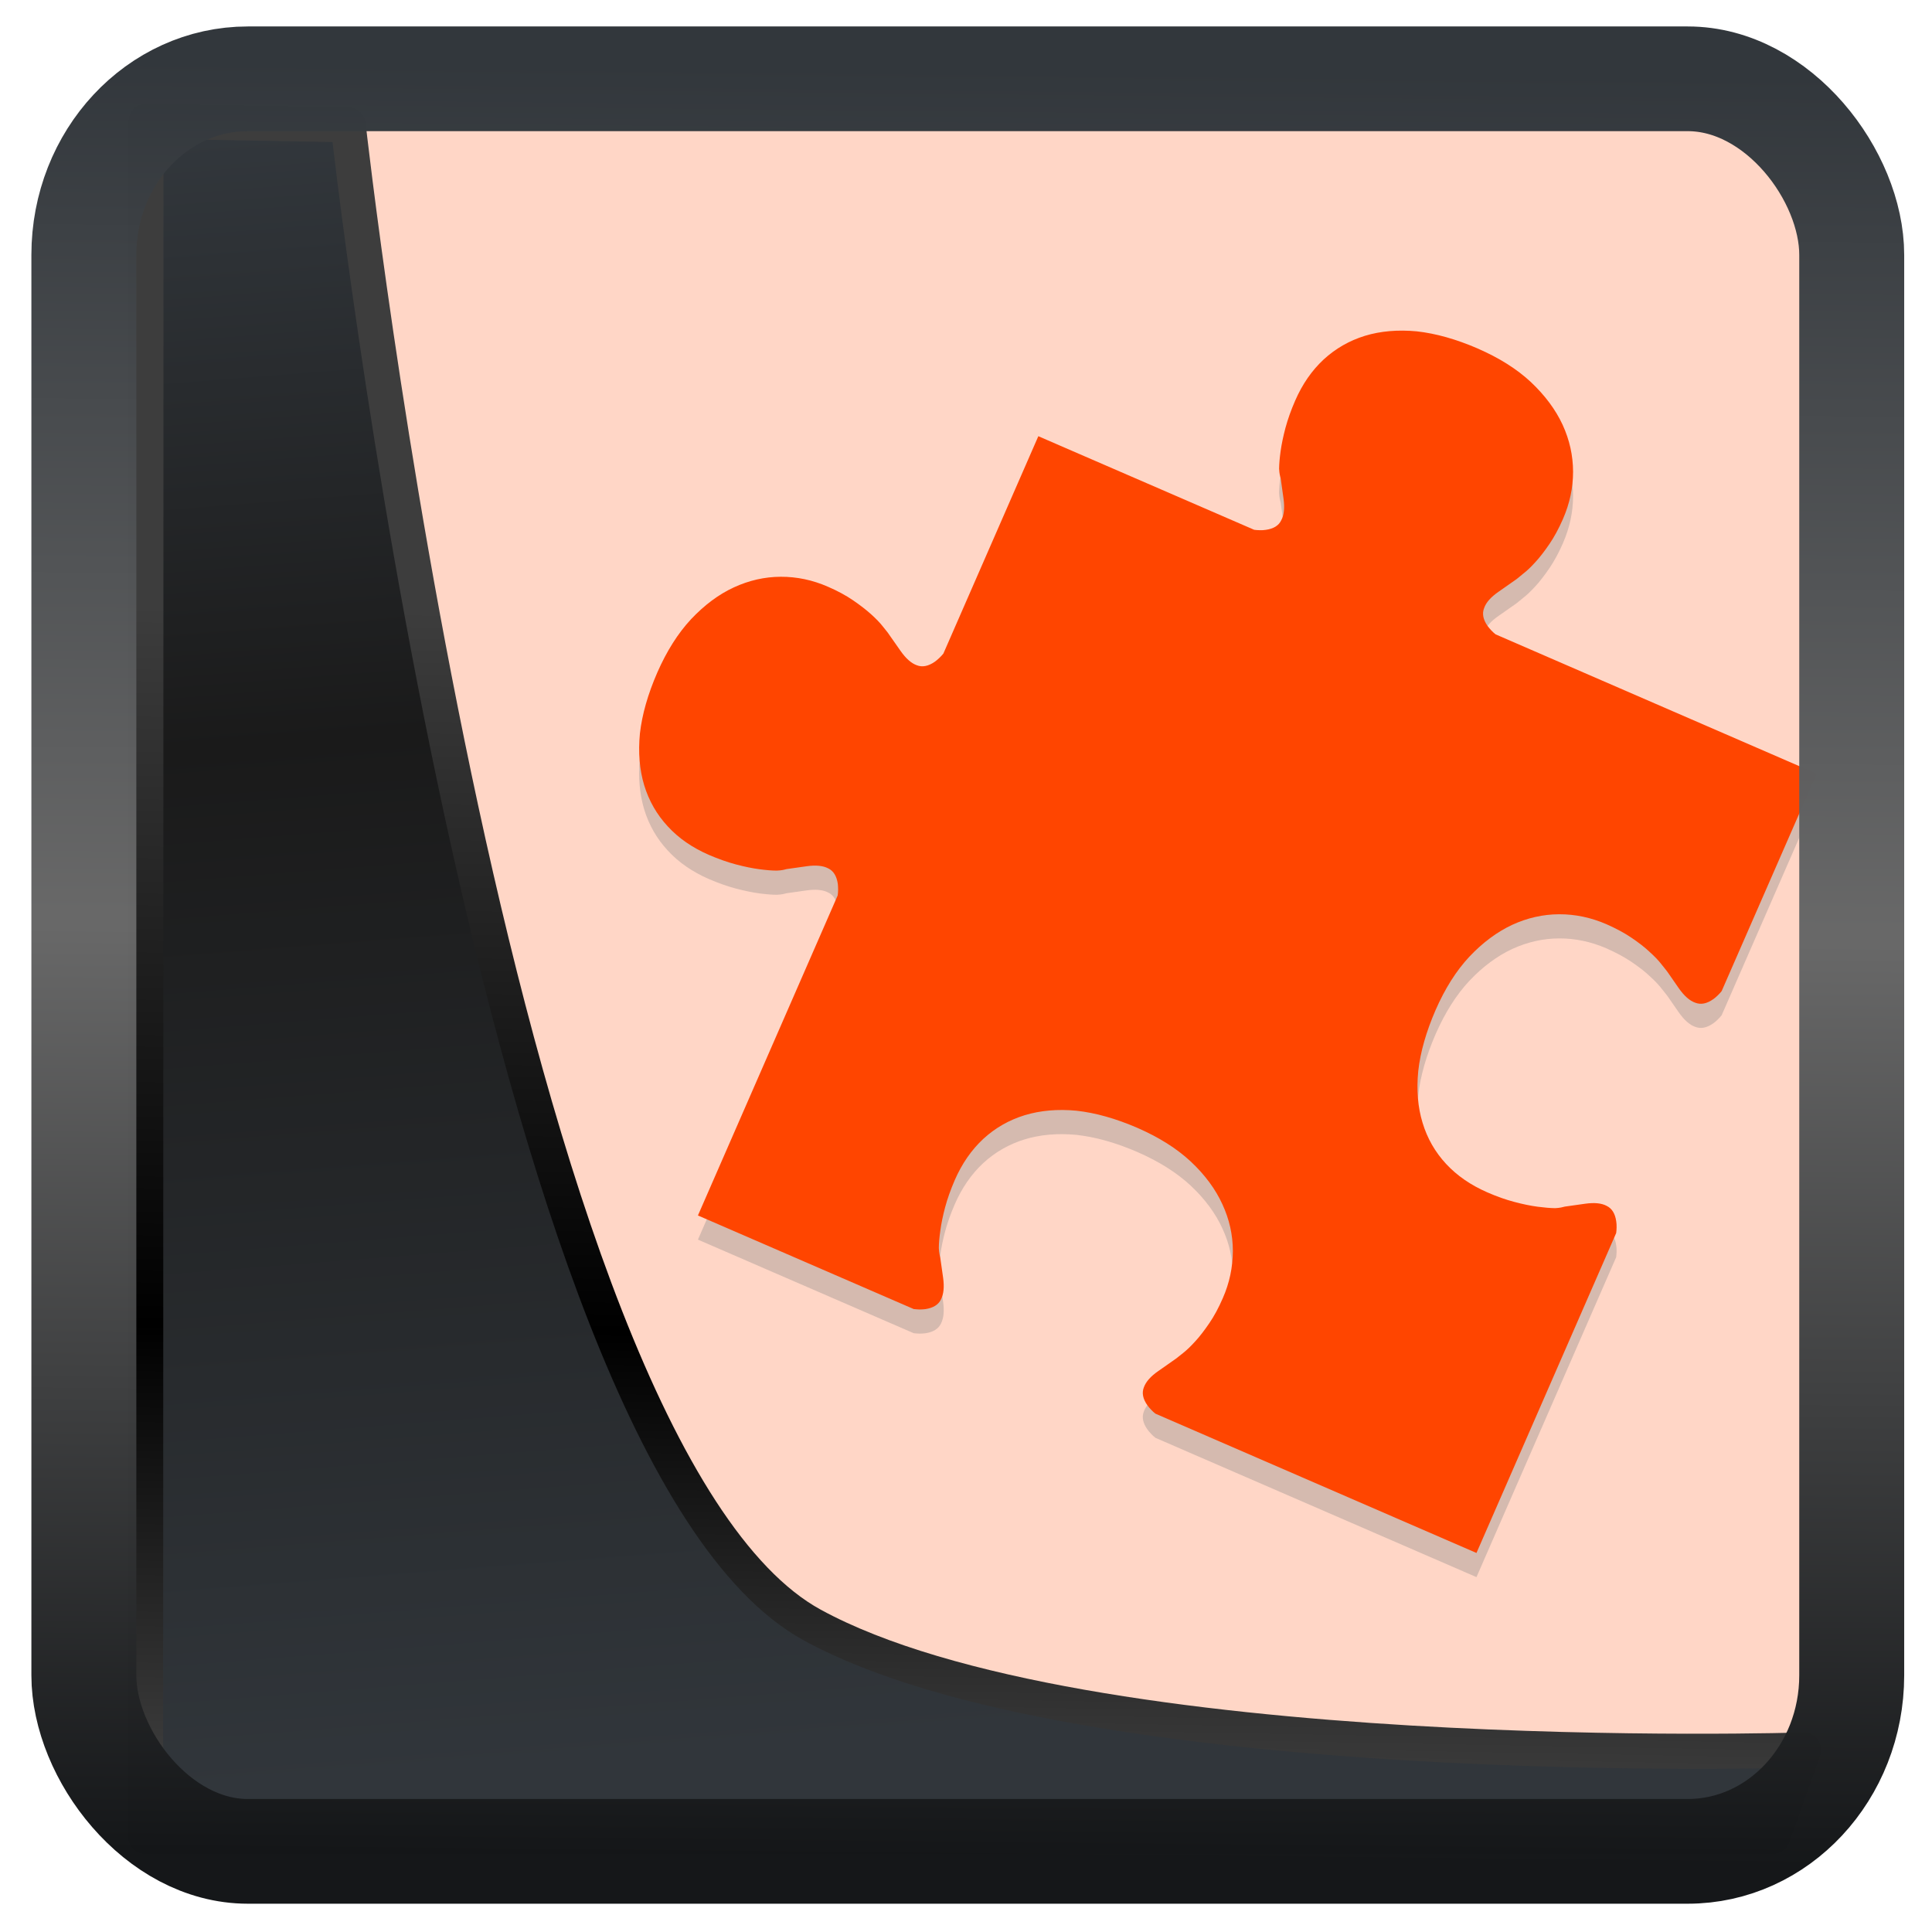 <?xml version="1.0" encoding="UTF-8" standalone="no"?>
<!-- Created with Inkscape (http://www.inkscape.org/) -->

<svg
   width="32"
   height="32"
   version="1.1"
   viewBox="0 0 32 32"
   id="svg22"
   xmlns:xlink="http://www.w3.org/1999/xlink"
   xmlns="http://www.w3.org/2000/svg"
   xmlns:svg="http://www.w3.org/2000/svg">
  <defs
     id="defs12">
    <linearGradient
       xlink:href="#linearGradient3487"
       id="linearGradient3403"
       gradientUnits="userSpaceOnUse"
       x1="6.949"
       y1="4.555"
       x2="11.215"
       y2="59.052" />
    <linearGradient
       id="linearGradient3487">
      <stop
         style="stop-color:#32373c;stop-opacity:1"
         offset="0"
         id="stop3481" />
      <stop
         id="stop3483"
         offset="0.368"
         style="stop-color:#1a1a1a;stop-opacity:1" />
      <stop
         style="stop-color:#31363b;stop-opacity:1"
         offset="1"
         id="stop3485" />
    </linearGradient>
    <linearGradient
       xlink:href="#linearGradient20604"
       id="linearGradient20558"
       gradientUnits="userSpaceOnUse"
       x1="25.802"
       y1="20.374"
       x2="25.111"
       y2="58.913" />
    <linearGradient
       id="linearGradient20604">
      <stop
         id="stop20598"
         offset="0"
         style="stop-color:#3d3d3d;stop-opacity:1" />
      <stop
         style="stop-color:#000000;stop-opacity:1"
         offset="0.618"
         id="stop20600" />
      <stop
         id="stop20602"
         offset="1"
         style="stop-color:#3d3d3d;stop-opacity:1" />
    </linearGradient>
    <filter
       style="color-interpolation-filters:sRGB"
       id="filter20720"
       x="-0.017"
       y="-0.016"
       width="1.034"
       height="1.033">
      <feGaussianBlur
         stdDeviation="0.147"
         id="feGaussianBlur20722" />
    </filter>
    <linearGradient
       gradientTransform="translate(0.361,-0.13)"
       xlink:href="#linearGradient4555"
       id="linearGradient4557"
       x1="43.5"
       y1="64.012"
       x2="44.142"
       y2="0.306"
       gradientUnits="userSpaceOnUse" />
    <linearGradient
       id="linearGradient4555">
      <stop
         style="stop-color:#141618;stop-opacity:1"
         offset="0"
         id="stop4551" />
      <stop
         id="stop4559"
         offset="0.518"
         style="stop-color:#686868;stop-opacity:1" />
      <stop
         style="stop-color:#31363b;stop-opacity:1"
         offset="1"
         id="stop4553" />
    </linearGradient>
    <filter
       style="color-interpolation-filters:sRGB"
       id="filter4601"
       x="-0.03"
       width="1.06"
       y="-0.03"
       height="1.06">
      <feGaussianBlur
         stdDeviation="0.015"
         id="feGaussianBlur4603" />
    </filter>
  </defs>
  <rect
     style="display:inline;fill:#ffd6c6;fill-opacity:1;fill-rule:evenodd;stroke:none;stroke-width:0.617;stroke-linejoin:round;stroke-miterlimit:7.8"
     id="rect1192"
     width="27.986"
     height="28.404"
     x="2.103"
     y="2.007"
     ry="0" />
  <path
     d="m 24.474,6.172 c 0.356,0.155 0.651,0.34 0.883,0.557 0.234,0.221 0.409,0.457 0.525,0.707 0.115,0.251 0.172,0.509 0.173,0.776 4.92e-4,0.267 -0.056,0.528 -0.167,0.783 -0.07,0.161 -0.146,0.3 -0.225,0.416 -0.082,0.12 -0.159,0.22 -0.232,0.299 -0.075,0.083 -0.143,0.147 -0.202,0.192 -0.059,0.047 -0.107,0.091 -0.134,0.107 l -0.274,0.192 c -0.128,0.088 -0.208,0.179 -0.239,0.27 -0.037,0.092 -0.017,0.191 0.057,0.297 0.018,0.025 0.039,0.049 0.063,0.075 0.024,0.025 0.048,0.047 0.07,0.064 l 5.318,2.308 -1.574,3.601 c -0.018,0.022 -0.039,0.046 -0.065,0.071 -0.025,0.025 -0.051,0.046 -0.075,0.063 -0.106,0.075 -0.205,0.094 -0.297,0.058 -0.091,-0.031 -0.182,-0.111 -0.271,-0.237 l -0.19,-0.274 c -0.017,-0.026 -0.06,-0.074 -0.106,-0.134 -0.045,-0.058 -0.11,-0.125 -0.193,-0.2 -0.078,-0.074 -0.178,-0.151 -0.298,-0.232 -0.116,-0.079 -0.255,-0.153 -0.415,-0.224 -0.255,-0.11 -0.515,-0.165 -0.782,-0.164 -0.267,0.001 -0.527,0.06 -0.777,0.175 -0.25,0.117 -0.487,0.292 -0.709,0.527 -0.218,0.233 -0.404,0.528 -0.56,0.884 -0.155,0.357 -0.252,0.694 -0.287,1.009 -0.031,0.314 -0.008,0.6 0.071,0.858 0.078,0.259 0.208,0.486 0.39,0.682 0.181,0.195 0.408,0.351 0.68,0.47 0.157,0.069 0.307,0.122 0.452,0.16 0.143,0.038 0.27,0.064 0.384,0.079 0.114,0.015 0.211,0.023 0.291,0.024 0.081,-0.004 0.125,-0.017 0.16,-0.026 l 0.333,-0.047 c 0.153,-0.022 0.274,-0.011 0.359,0.035 0.087,0.042 0.141,0.127 0.159,0.257 0.005,0.029 0.006,0.062 0.006,0.098 -6.65e-4,0.035 -0.003,0.067 -0.007,0.095 l -2.314,5.299 -5.317,-2.307 c -0.023,-0.017 -0.047,-0.039 -0.071,-0.065 -0.026,-0.025 -0.045,-0.051 -0.063,-0.075 -0.075,-0.106 -0.094,-0.205 -0.058,-0.296 0.033,-0.092 0.112,-0.183 0.239,-0.27 l 0.275,-0.193 c 0.027,-0.016 0.075,-0.06 0.135,-0.105 0.058,-0.046 0.126,-0.11 0.201,-0.193 0.073,-0.079 0.15,-0.179 0.232,-0.299 0.08,-0.116 0.155,-0.255 0.225,-0.416 0.112,-0.254 0.166,-0.515 0.167,-0.783 -4.92e-4,-0.267 -0.058,-0.525 -0.174,-0.775 -0.114,-0.249 -0.288,-0.486 -0.524,-0.707 -0.232,-0.216 -0.526,-0.401 -0.883,-0.557 -0.357,-0.154 -0.692,-0.249 -1.009,-0.284 -0.314,-0.03 -0.6,-0.004 -0.86,0.075 -0.257,0.079 -0.486,0.21 -0.683,0.391 -0.196,0.182 -0.354,0.41 -0.473,0.683 -0.068,0.158 -0.122,0.308 -0.16,0.451 -0.038,0.143 -0.064,0.271 -0.079,0.385 -0.016,0.113 -0.025,0.21 -0.025,0.291 0.004,0.081 0.016,0.125 0.024,0.16 l 0.047,0.331 c 0.021,0.152 0.009,0.272 -0.036,0.359 -0.042,0.088 -0.129,0.14 -0.257,0.16 -0.03,0.004 -0.063,0.006 -0.098,0.006 -0.035,-6.29e-4 -0.068,-0.004 -0.096,-0.007 l -3.574,-1.55 2.314,-5.299 c 0.005,-0.028 0.007,-0.059 0.008,-0.095 -2e-4,-0.036 -0.002,-0.068 -0.005,-0.098 -0.019,-0.128 -0.071,-0.215 -0.159,-0.257 -0.086,-0.045 -0.205,-0.057 -0.359,-0.035 l -0.332,0.047 c -0.034,0.009 -0.078,0.022 -0.16,0.025 -0.079,1.47e-4 -0.178,-0.008 -0.29,-0.023 -0.114,-0.015 -0.241,-0.041 -0.386,-0.079 -0.143,-0.038 -0.293,-0.091 -0.451,-0.159 -0.272,-0.119 -0.499,-0.274 -0.68,-0.472 -0.181,-0.195 -0.311,-0.422 -0.39,-0.68 -0.078,-0.259 -0.101,-0.545 -0.071,-0.858 0.036,-0.316 0.132,-0.652 0.288,-1.01 0.156,-0.356 0.343,-0.651 0.559,-0.883 0.223,-0.236 0.459,-0.412 0.709,-0.527 0.251,-0.116 0.51,-0.175 0.777,-0.176 0.267,-0.001 0.528,0.054 0.781,0.165 0.16,0.069 0.298,0.144 0.415,0.224 0.12,0.082 0.219,0.159 0.299,0.231 0.083,0.075 0.148,0.142 0.193,0.2 0.046,0.059 0.089,0.108 0.104,0.134 l 0.192,0.274 c 0.089,0.127 0.179,0.206 0.27,0.238 0.091,0.035 0.19,0.016 0.298,-0.059 0.024,-0.017 0.048,-0.038 0.075,-0.063 0.026,-0.025 0.048,-0.049 0.066,-0.071 l 1.573,-3.601 3.575,1.55 c 0.027,0.004 0.059,0.006 0.094,0.007 0.035,6.131e-4 0.069,-9.31e-4 0.098,-0.006 0.129,-0.018 0.216,-0.071 0.257,-0.16 0.046,-0.085 0.058,-0.206 0.037,-0.358 L 21.212,8.323 c -0.01,-0.035 -0.022,-0.078 -0.026,-0.16 0.001,-0.08 0.009,-0.177 0.025,-0.291 0.016,-0.113 0.042,-0.241 0.08,-0.384 0.039,-0.144 0.092,-0.294 0.161,-0.452 0.119,-0.273 0.276,-0.5 0.472,-0.682 0.198,-0.182 0.425,-0.312 0.684,-0.392 0.259,-0.079 0.545,-0.103 0.858,-0.074 0.316,0.035 0.652,0.13 1.009,0.284 z"
     id="path22"
     style="isolation:isolate;fill:#808080;fill-opacity:0.332;stroke-width:1.498" />
  <path
     d="m 24.474,5.772 c 0.356,0.155 0.651,0.34 0.883,0.557 0.234,0.221 0.409,0.457 0.525,0.707 0.115,0.251 0.172,0.509 0.173,0.776 4.92e-4,0.267 -0.056,0.528 -0.167,0.783 -0.07,0.161 -0.146,0.3 -0.225,0.416 -0.082,0.12 -0.159,0.22 -0.232,0.299 -0.075,0.083 -0.143,0.147 -0.202,0.192 -0.059,0.047 -0.107,0.091 -0.134,0.107 l -0.274,0.192 c -0.128,0.088 -0.208,0.179 -0.239,0.27 -0.037,0.092 -0.017,0.191 0.057,0.297 0.018,0.025 0.039,0.049 0.063,0.075 0.024,0.025 0.048,0.047 0.07,0.064 l 5.318,2.308 -1.574,3.601 c -0.018,0.022 -0.039,0.046 -0.065,0.071 -0.025,0.025 -0.051,0.046 -0.075,0.063 -0.106,0.075 -0.205,0.094 -0.297,0.058 -0.091,-0.031 -0.182,-0.111 -0.271,-0.237 l -0.19,-0.274 c -0.017,-0.026 -0.06,-0.074 -0.106,-0.134 -0.045,-0.058 -0.11,-0.125 -0.193,-0.2 -0.078,-0.074 -0.178,-0.151 -0.298,-0.232 -0.116,-0.079 -0.255,-0.153 -0.415,-0.224 -0.255,-0.11 -0.515,-0.165 -0.782,-0.164 -0.267,0.001 -0.527,0.06 -0.777,0.175 -0.25,0.117 -0.487,0.292 -0.709,0.527 -0.218,0.233 -0.404,0.528 -0.56,0.884 -0.155,0.357 -0.252,0.694 -0.287,1.009 -0.031,0.314 -0.008,0.6 0.071,0.858 0.078,0.259 0.208,0.486 0.39,0.682 0.181,0.195 0.408,0.351 0.68,0.47 0.157,0.069 0.307,0.122 0.452,0.16 0.143,0.038 0.27,0.064 0.384,0.079 0.114,0.015 0.211,0.023 0.291,0.024 0.081,-0.004 0.125,-0.017 0.16,-0.026 l 0.333,-0.047 c 0.153,-0.022 0.274,-0.011 0.359,0.035 0.087,0.042 0.141,0.127 0.159,0.257 0.005,0.029 0.006,0.062 0.006,0.098 -6.65e-4,0.035 -0.003,0.067 -0.007,0.095 l -2.314,5.299 -5.317,-2.307 c -0.023,-0.017 -0.047,-0.039 -0.071,-0.065 -0.026,-0.025 -0.045,-0.051 -0.063,-0.075 -0.075,-0.106 -0.094,-0.205 -0.058,-0.296 0.033,-0.092 0.112,-0.183 0.239,-0.27 l 0.275,-0.193 c 0.027,-0.016 0.075,-0.06 0.135,-0.105 0.058,-0.046 0.126,-0.11 0.201,-0.193 0.073,-0.079 0.15,-0.179 0.232,-0.299 0.08,-0.116 0.155,-0.255 0.225,-0.416 0.112,-0.254 0.166,-0.515 0.167,-0.783 -4.92e-4,-0.267 -0.058,-0.525 -0.174,-0.775 -0.114,-0.249 -0.288,-0.486 -0.524,-0.707 -0.232,-0.216 -0.526,-0.401 -0.883,-0.557 -0.357,-0.154 -0.692,-0.249 -1.009,-0.284 -0.314,-0.03 -0.6,-0.004 -0.86,0.075 -0.257,0.079 -0.486,0.21 -0.683,0.391 -0.196,0.182 -0.354,0.41 -0.473,0.683 -0.068,0.158 -0.122,0.308 -0.16,0.451 -0.038,0.143 -0.064,0.271 -0.079,0.385 -0.016,0.113 -0.025,0.21 -0.025,0.291 0.004,0.081 0.016,0.125 0.024,0.16 l 0.047,0.331 c 0.021,0.152 0.009,0.272 -0.036,0.359 -0.042,0.088 -0.129,0.14 -0.257,0.16 -0.03,0.004 -0.063,0.006 -0.098,0.006 -0.035,-6.29e-4 -0.068,-0.004 -0.096,-0.007 l -3.574,-1.55 2.314,-5.299 c 0.005,-0.028 0.007,-0.059 0.008,-0.095 -2e-4,-0.036 -0.002,-0.068 -0.005,-0.098 -0.019,-0.128 -0.071,-0.215 -0.159,-0.257 -0.086,-0.045 -0.205,-0.057 -0.359,-0.035 l -0.332,0.047 c -0.034,0.009 -0.078,0.022 -0.16,0.025 -0.079,1.47e-4 -0.178,-0.008 -0.29,-0.023 -0.114,-0.015 -0.241,-0.041 -0.386,-0.079 -0.143,-0.038 -0.293,-0.091 -0.451,-0.159 -0.272,-0.119 -0.499,-0.274 -0.68,-0.472 -0.181,-0.195 -0.311,-0.422 -0.39,-0.68 -0.078,-0.259 -0.101,-0.545 -0.071,-0.858 0.036,-0.316 0.132,-0.652 0.288,-1.01 0.156,-0.356 0.343,-0.651 0.559,-0.883 0.223,-0.236 0.459,-0.412 0.709,-0.527 0.251,-0.116 0.51,-0.175 0.777,-0.176 0.267,-0.001 0.528,0.054 0.781,0.165 0.16,0.069 0.298,0.144 0.415,0.224 0.12,0.082 0.219,0.159 0.299,0.231 0.083,0.075 0.148,0.142 0.193,0.2 0.046,0.059 0.089,0.108 0.104,0.134 l 0.192,0.274 c 0.089,0.127 0.179,0.206 0.27,0.238 0.091,0.035 0.19,0.016 0.298,-0.059 0.024,-0.017 0.048,-0.038 0.075,-0.063 0.026,-0.025 0.048,-0.049 0.066,-0.071 l 1.573,-3.601 3.575,1.55 c 0.027,0.004 0.059,0.006 0.094,0.007 0.035,6.131e-4 0.069,-9.31e-4 0.098,-0.006 0.129,-0.018 0.216,-0.071 0.257,-0.16 0.046,-0.085 0.058,-0.206 0.037,-0.358 L 21.212,7.923 c -0.01,-0.035 -0.022,-0.078 -0.026,-0.16 0.001,-0.08 0.009,-0.177 0.025,-0.291 0.016,-0.113 0.042,-0.241 0.08,-0.384 0.039,-0.144 0.092,-0.294 0.161,-0.452 0.119,-0.273 0.276,-0.5 0.472,-0.682 0.198,-0.182 0.425,-0.312 0.684,-0.392 0.259,-0.079 0.545,-0.103 0.858,-0.074 0.316,0.035 0.652,0.13 1.009,0.284 z"
     id="path22-3"
     style="isolation:isolate;fill:#ff4500;fill-opacity:1;stroke-width:1.498" />
  <path
     style="display:inline;mix-blend-mode:normal;fill:url(#linearGradient3403);fill-opacity:1;stroke:url(#linearGradient20558);stroke-width:1.162;stroke-linecap:butt;stroke-linejoin:round;stroke-miterlimit:4;stroke-dasharray:none;stroke-opacity:1;filter:url(#filter20720)"
     d="M 4.704,3.981 4.691,60.802 H 58.595 l 1.022,-2.866 c 0,0 -23.875,0.766 -32.844,-4.14 C 16.258,48.042 11.401,4.098 11.401,4.098 Z"
     id="path1686"
     transform="matrix(0.5,0,0,0.5,0.066,0.017)" />
  <rect
     style="display:inline;fill:none;fill-opacity:1;stroke:url(#linearGradient4557);stroke-width:3.714;stroke-linejoin:round;stroke-miterlimit:7.8;stroke-dasharray:none;stroke-opacity:0.995;filter:url(#filter4601)"
     id="rect4539"
     width="62.567"
     height="62.867"
     x="1.032"
     y="0.596"
     ry="6.245"
     rx="5.803"
     transform="matrix(0.468,0,0,0.467,0.906,1.027)" />
</svg>
